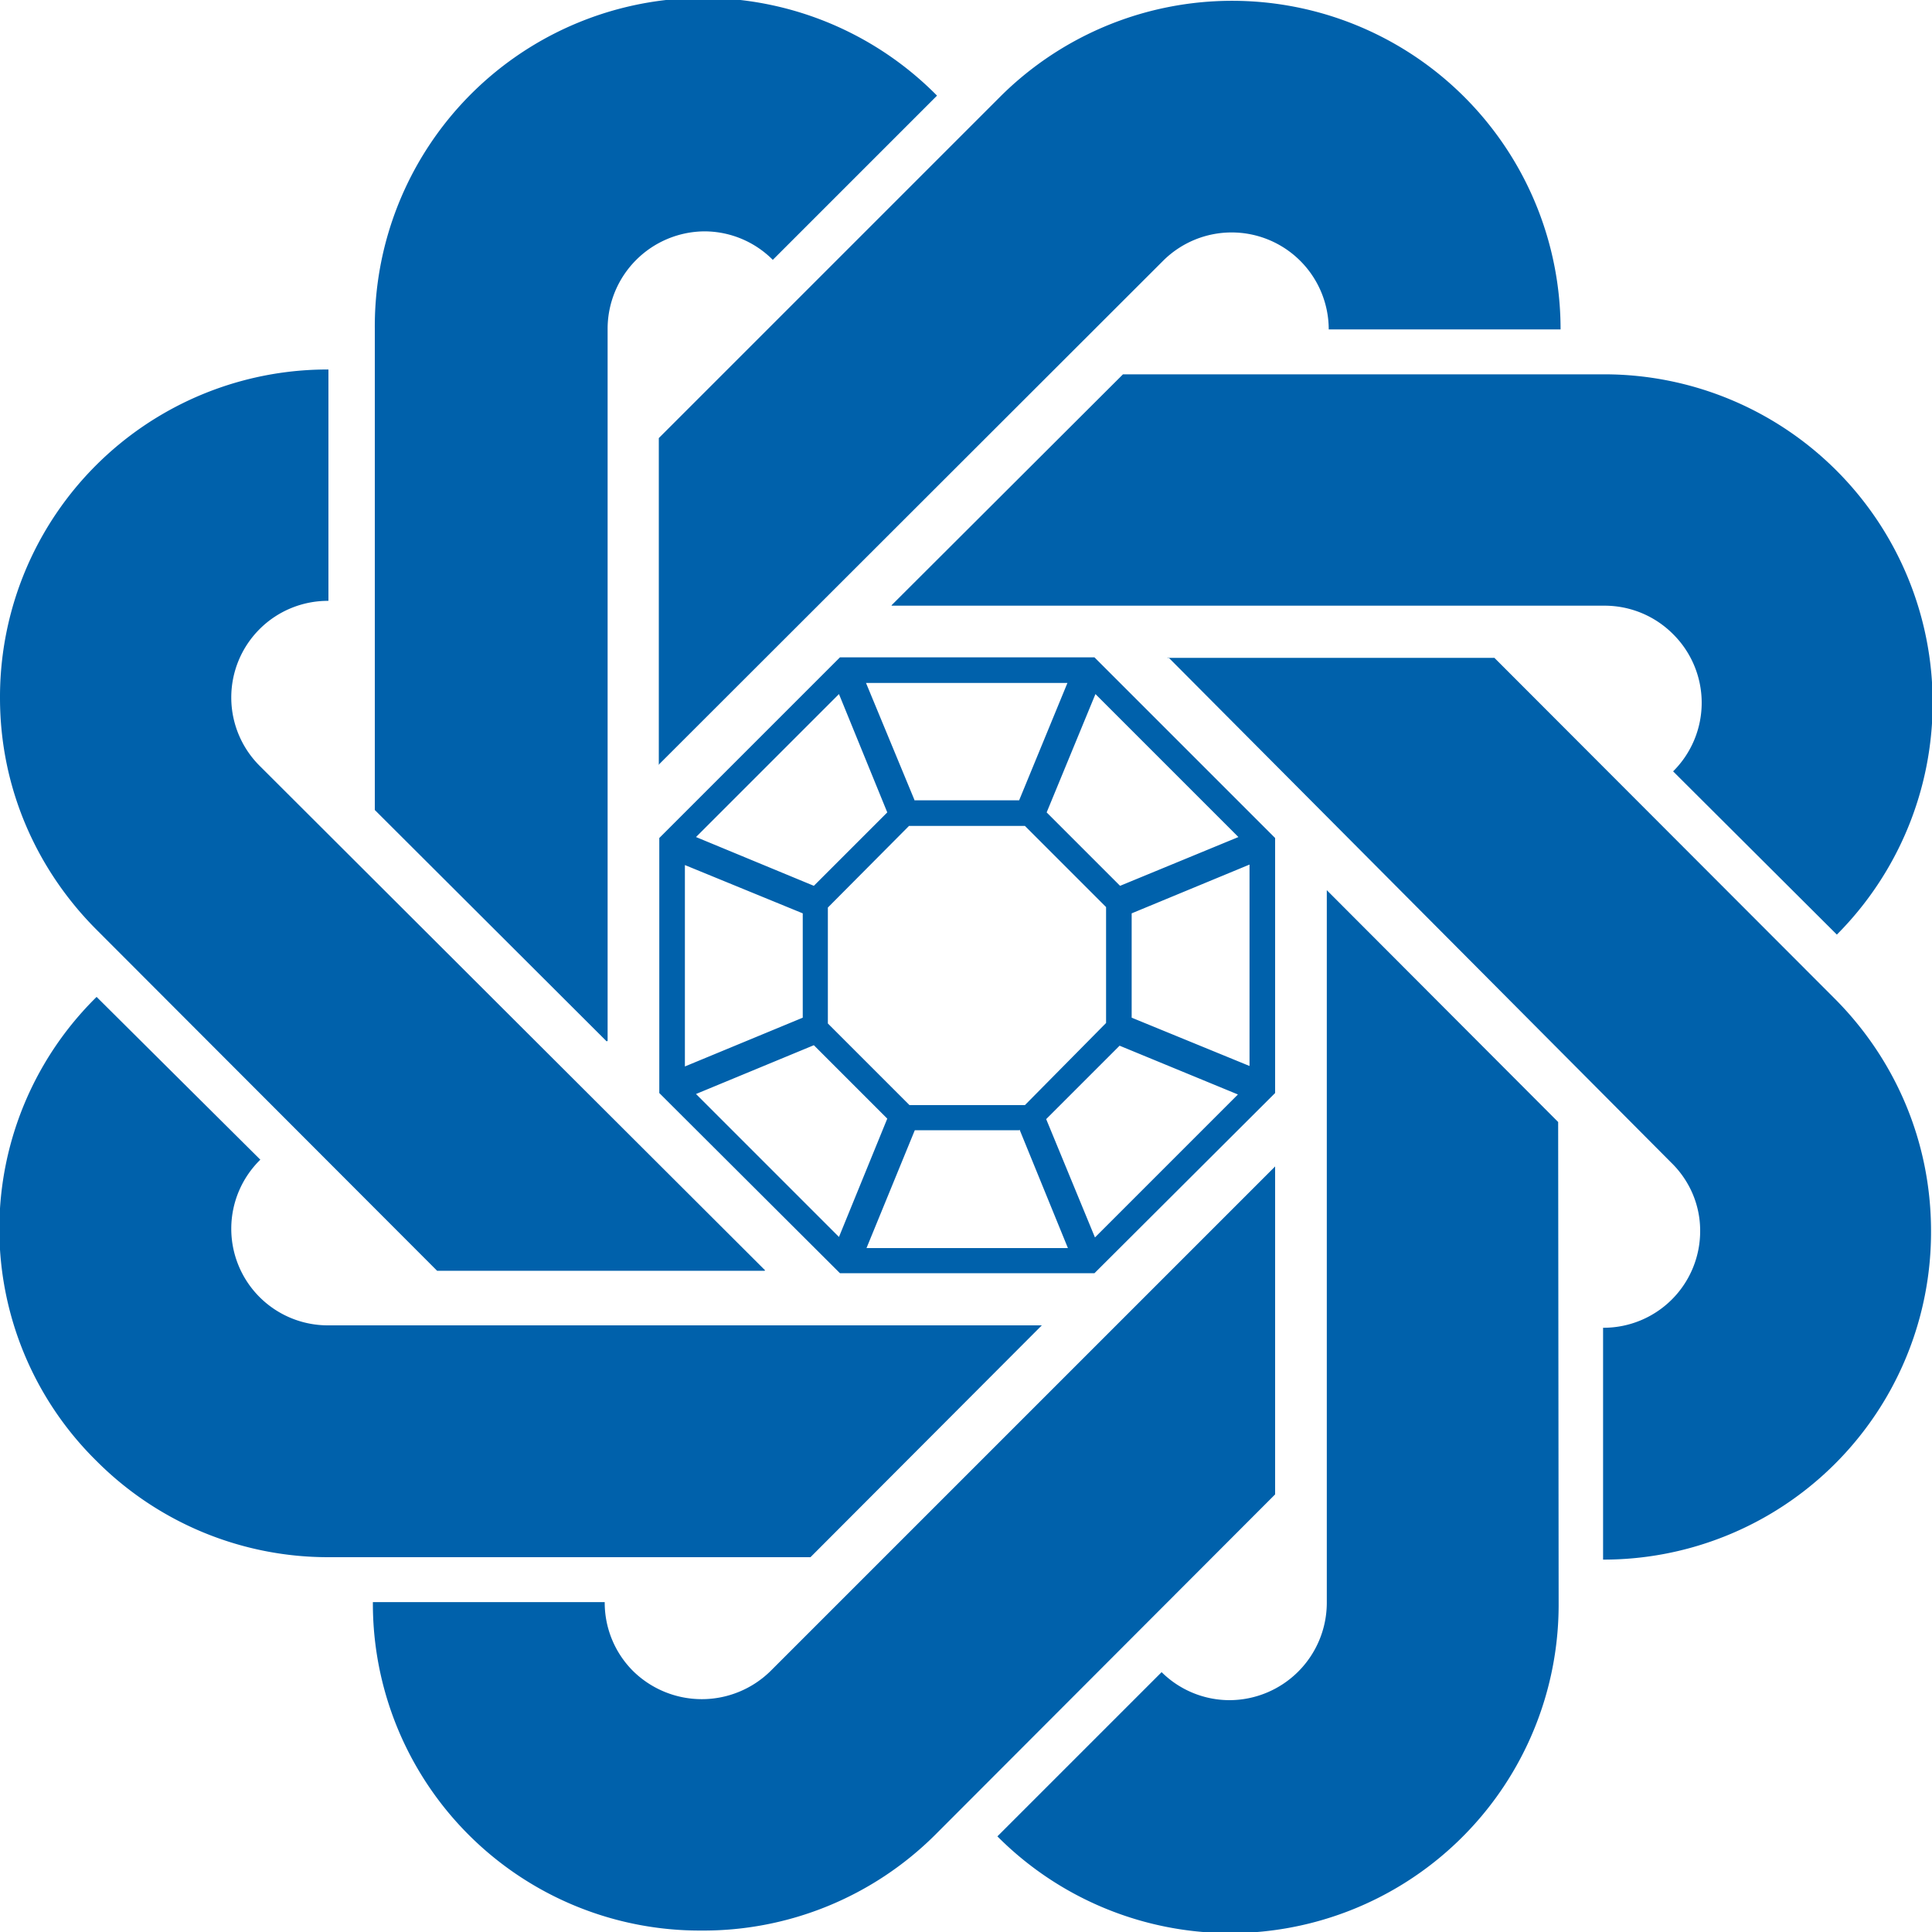 <svg xmlns="http://www.w3.org/2000/svg" width="40" height="40" fill="none"><path fill="#0061AB" d="m23.18 21.65-1.52 1.52 1.01 2.45 2.96-2.96-2.45-1.01ZM21.1 23.4h-2.16l-1 2.44h4.17l-1-2.45Zm2.33-4.49v2.16l2.44 1v-4.17l-2.44 1.01Zm-5.06 4.25-1.52-1.52-2.44 1.01 2.96 2.96 1-2.45Zm4.31-8.79-1.01 2.45 1.52 1.52 2.45-1.01-2.96-2.96Zm-3.74 2.2h2.16l1-2.43h-4.17l1.01 2.44Zm-2.32 4.5v-2.16l-2.44-1v4.17l2.44-1.01Zm.23-2.73 1.52-1.52-1-2.45-2.96 2.96 2.44 1.01Zm1.61-5.8h14.76a2 2 0 0 1 1.42.59 2 2 0 0 1 0 2.84l3.39 3.38a6.8 6.8 0 0 0-4.8-11.6h-9.98l-4.79 4.78Zm5.73 1.07L34.6 24.07c.37.36.6.86.6 1.41a2 2 0 0 1-2.01 2.01v4.8a6.78 6.78 0 0 0 6.79-6.8c0-1.88-.76-3.58-2-4.82l-7.04-7.05h-6.77Zm3.28 4.81V33.2a2.02 2.02 0 0 1-2 2 2 2 0 0 1-1.42-.58l-3.4 3.4a6.8 6.8 0 0 0 11.62-4.82l-.01-9.97-4.79-4.8Zm-1.07 5.73L15.95 34.6a2.03 2.03 0 0 1-2.84 0 2 2 0 0 1-.59-1.43h-4.8a6.77 6.77 0 0 0 6.8 6.8A6.8 6.8 0 0 0 19.35 38l7.05-7.06v-6.77Zm-4.81 3.29H6.8a2 2 0 0 1-1.41-3.43L2 20.64a6.74 6.74 0 0 0 0 9.61 6.77 6.77 0 0 0 4.8 1.99h9.98l4.79-4.8Zm-5.75-1.14L5.39 15.87a2 2 0 0 1 1.41-3.43V7.65a6.78 6.78 0 0 0-6.8 6.8c0 1.88.77 3.57 2 4.8l7.05 7.06h6.78Zm-3.26-4.75V6.79a2.02 2.02 0 0 1 2-2 2 2 0 0 1 1.42.59l3.4-3.4A6.8 6.8 0 0 0 7.76 6.8v9.97l4.8 4.79Zm1.07-5.73L24.08 5.4a2.01 2.01 0 0 1 3.43 1.42h4.8a6.8 6.8 0 0 0-11.62-4.8l-7.05 7.05v6.77Zm7.57 7.06 1.68-1.7v-2.4l-1.68-1.68h-2.4l-1.68 1.69v2.4l1.69 1.69h2.39Zm-3.83 3.48-3.74-3.73v-5.28l3.74-3.74h5.27l3.74 3.74v5.28l-3.74 3.73h-5.27Z"/></svg>